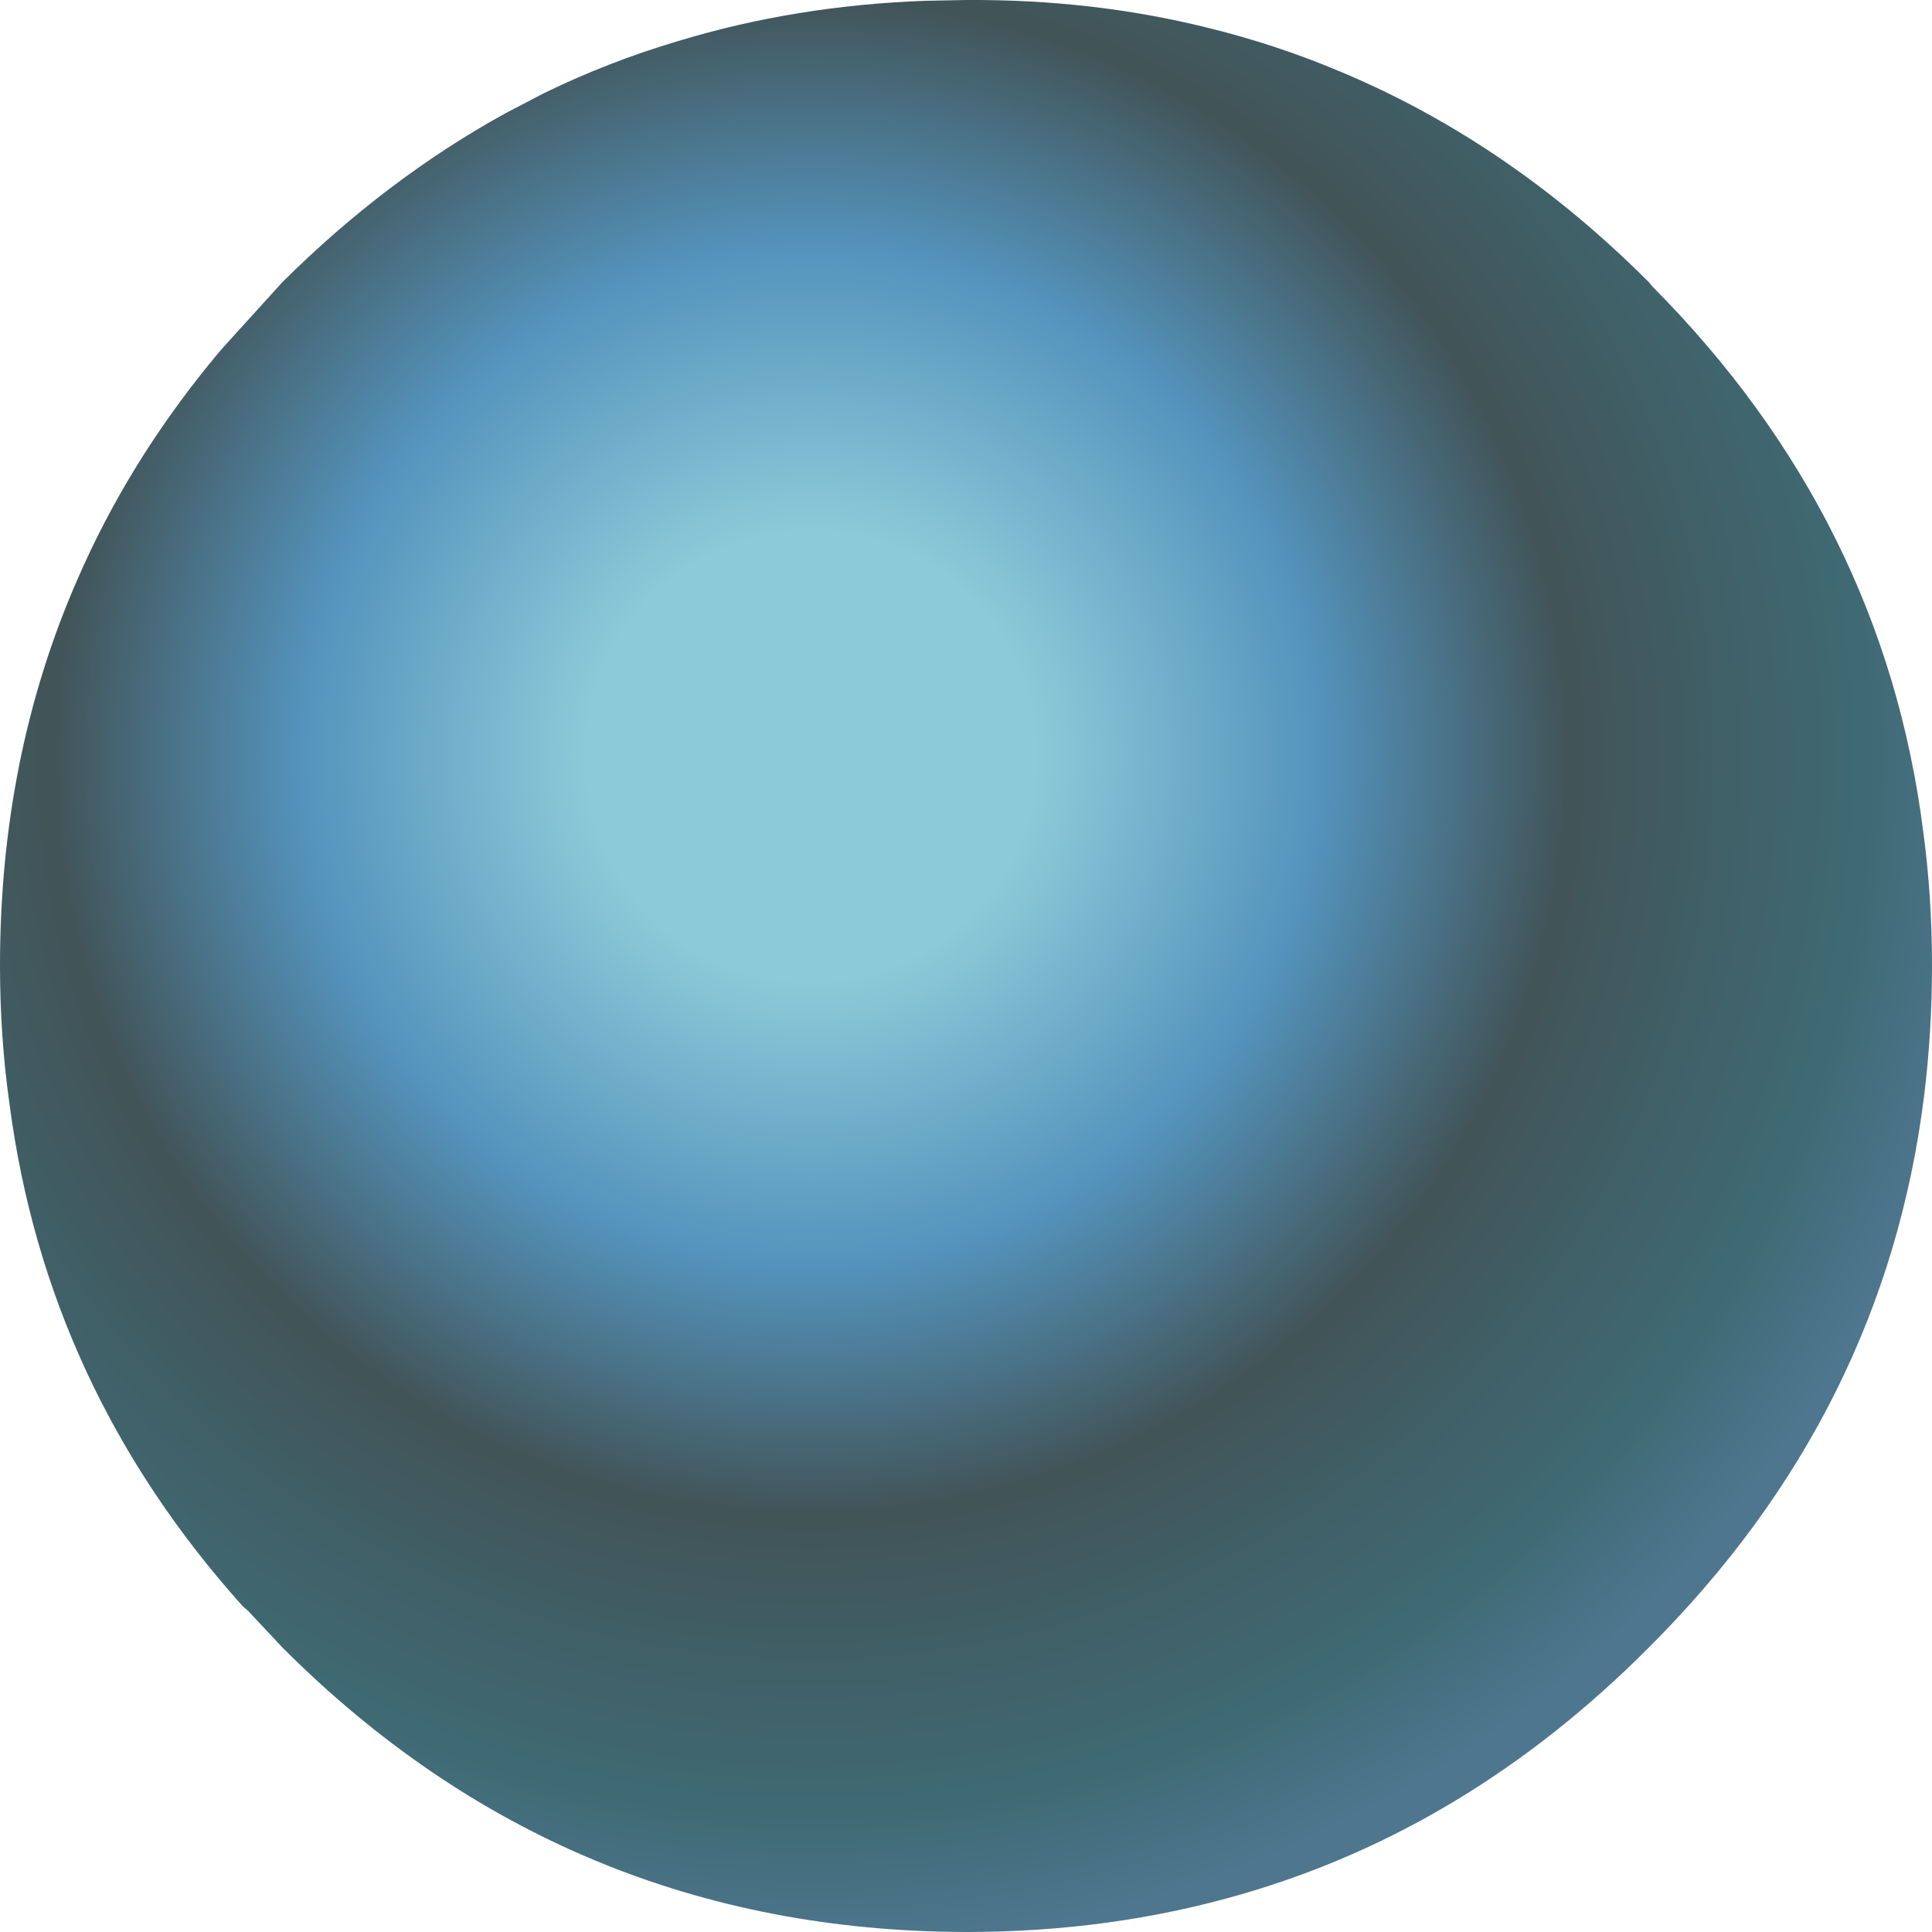 <?xml version="1.0" encoding="UTF-8" standalone="no"?>
<svg xmlns:ffdec="https://www.free-decompiler.com/flash" xmlns:xlink="http://www.w3.org/1999/xlink" ffdec:objectType="shape" height="122.35px" width="122.35px" xmlns="http://www.w3.org/2000/svg">
  <g transform="matrix(1.0, 0.0, 0.0, 1.0, 0.0, 0.0)">
    <path d="M85.15 4.65 Q95.65 9.1 104.4 17.85 L104.65 18.15 Q119.3 32.9 121.8 52.7 122.35 56.8 122.35 61.15 122.35 65.35 121.85 69.4 119.35 89.45 104.4 104.35 93.0 115.8 78.65 119.95 70.4 122.35 61.2 122.35 35.85 122.3 17.9 104.35 L15.7 102.0 15.4 101.75 Q2.95 87.9 0.6 69.9 0.0 65.65 0.0 61.15 0.0 47.9 4.9 36.7 L5.3 35.8 Q8.6 28.55 14.0 22.15 L14.95 21.1 17.9 17.85 Q24.5 11.3 32.05 7.15 L34.45 5.9 Q38.55 3.9 42.95 2.6 50.35 0.35 58.6 0.05 L61.2 0.0 Q69.2 -0.05 76.45 1.75 80.95 2.85 85.15 4.65" fill="url(#gradient0)" fill-rule="evenodd" stroke="none"/>
  </g>
  <defs>
    <radialGradient cx="0" cy="0" gradientTransform="matrix(0.08, 0.046, -0.046, 0.08, 51.35, 47.9)" gradientUnits="userSpaceOnUse" id="gradient0" r="819.2" spreadMethod="pad">
      <stop offset="0.188" stop-color="#8ccad9"/>
      <stop offset="0.427" stop-color="#5493bc"/>
      <stop offset="0.635" stop-color="#415458"/>
      <stop offset="0.886" stop-color="#3f6a74"/>
      <stop offset="1.0" stop-color="#4e768f"/>
    </radialGradient>
  </defs>
</svg>
